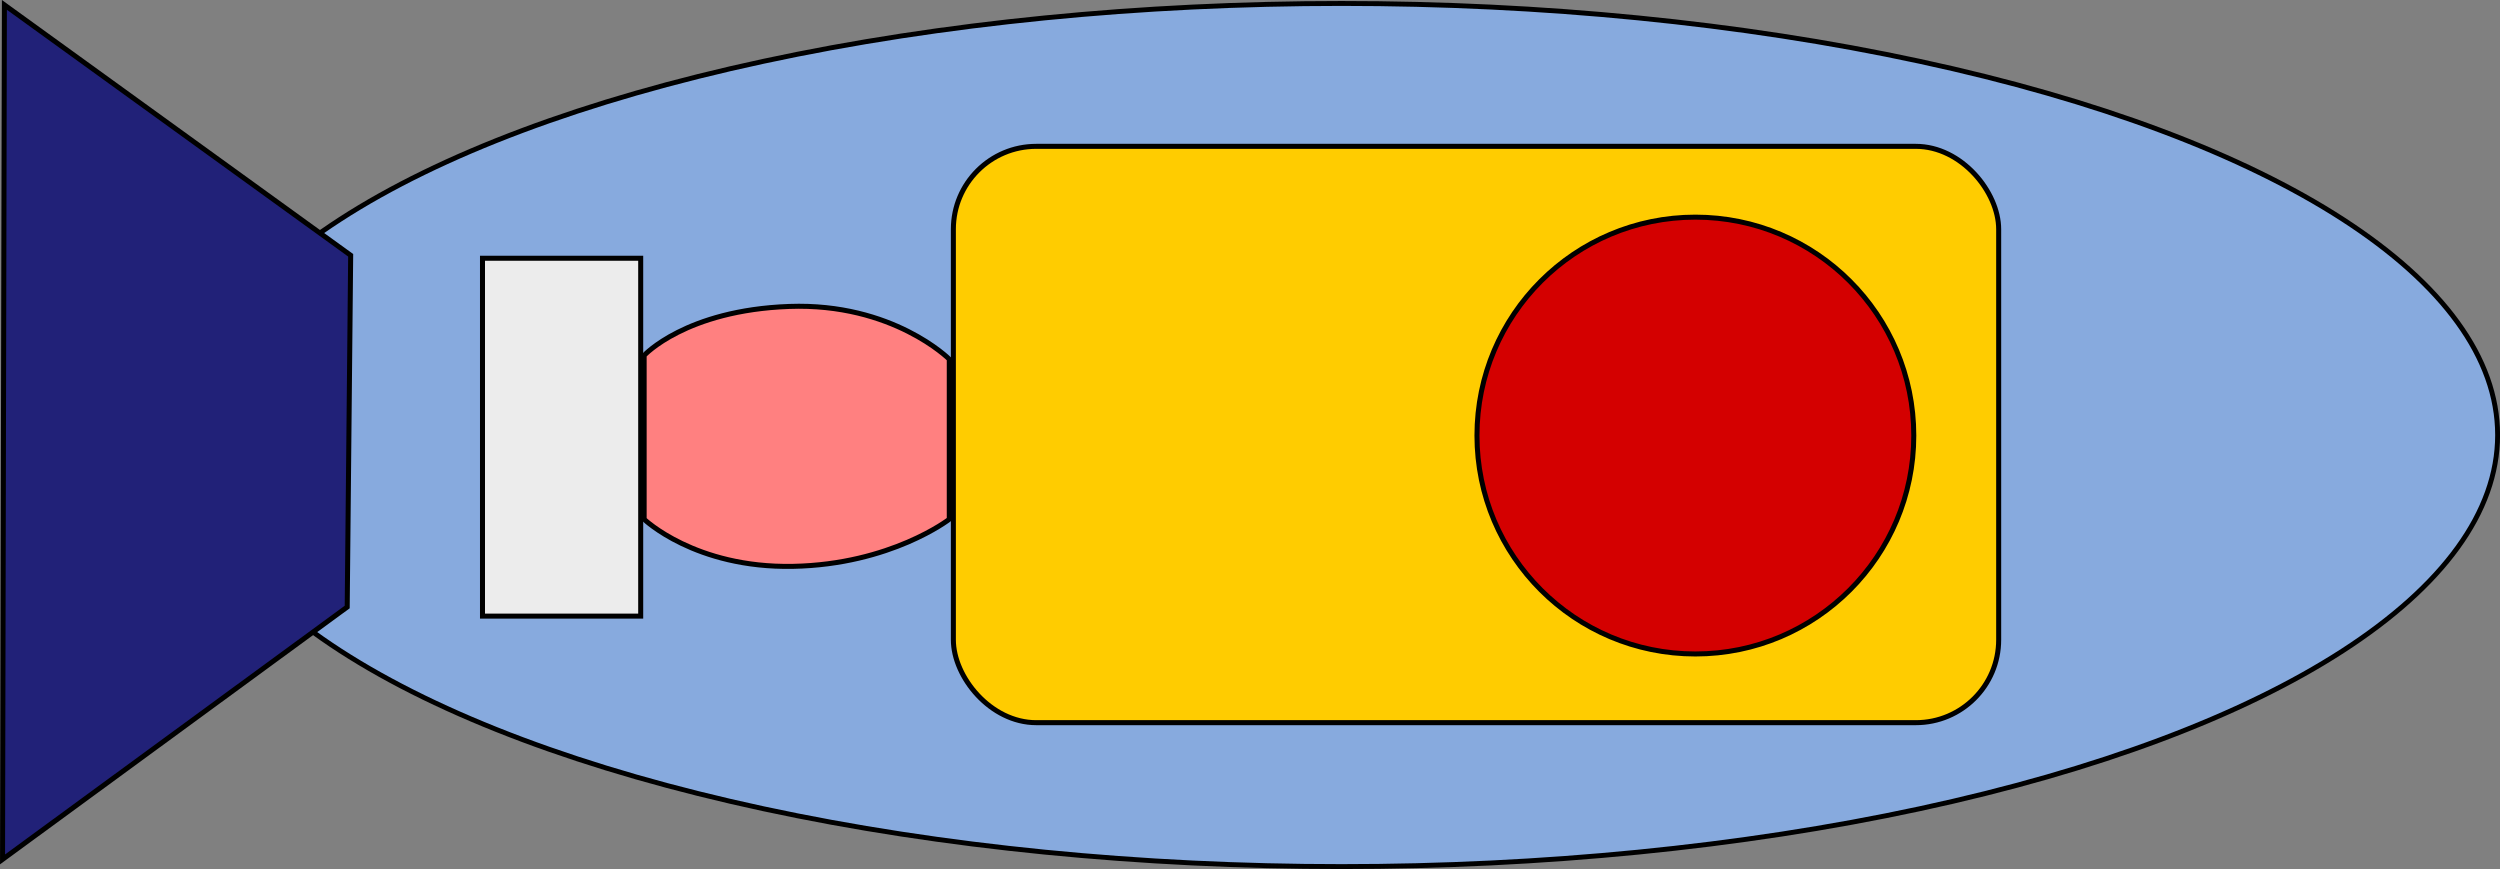 <?xml version="1.0" encoding="UTF-8"?>
<!-- Created with Inkscape (http://www.inkscape.org/) -->
<svg width="132.09mm" height="45.916mm" version="1.1" viewBox="0 0 132.09 45.916" xmlns="http://www.w3.org/2000/svg" xmlns:cc="http://creativecommons.org/ns#"
    xmlns:dc="http://purl.org/dc/elements/1.1/" xmlns:rdf="http://www.w3.org/1999/02/22-rdf-syntax-ns#">
    <rect x="0" y="0" width="132.09" height="45.916" fill="#808080" stroke="none"/>
    <g transform="translate(-19.523 -21.546)" stroke="#000">
        <ellipse cx="90.405" cy="44.531" rx="61.082" ry="22.802" fill="#87aade" stroke-width=".259" />
        <path d="m19.755 21.805 18.296 13.229-0.183 18.584-18.211 13.335z" fill="#212178" stroke-width=".265px" />
        <rect x="45.016" y="35.191" width="8.359" height="18.908" fill="#ececec" stroke-width=".265" />
        <path d="m53.557 40.324v8.658s2.687 2.587 7.862 2.488c5.175-0.1 8.26-2.488 8.26-2.488v-8.459s-2.986-2.986-8.459-2.786c-5.473 0.199-7.663 2.587-7.663 2.587z"
            fill="#ff8080" stroke-width=".265px" />
        <rect x="69.895" y="29.278" width="55.23" height="30.451" ry="4.379" fill="#fc0" stroke-width=".265" />
        <circle cx="109.1" cy="44.559" r="11.54" fill="#d40000" stroke-width=".265" />
    </g>
</svg>